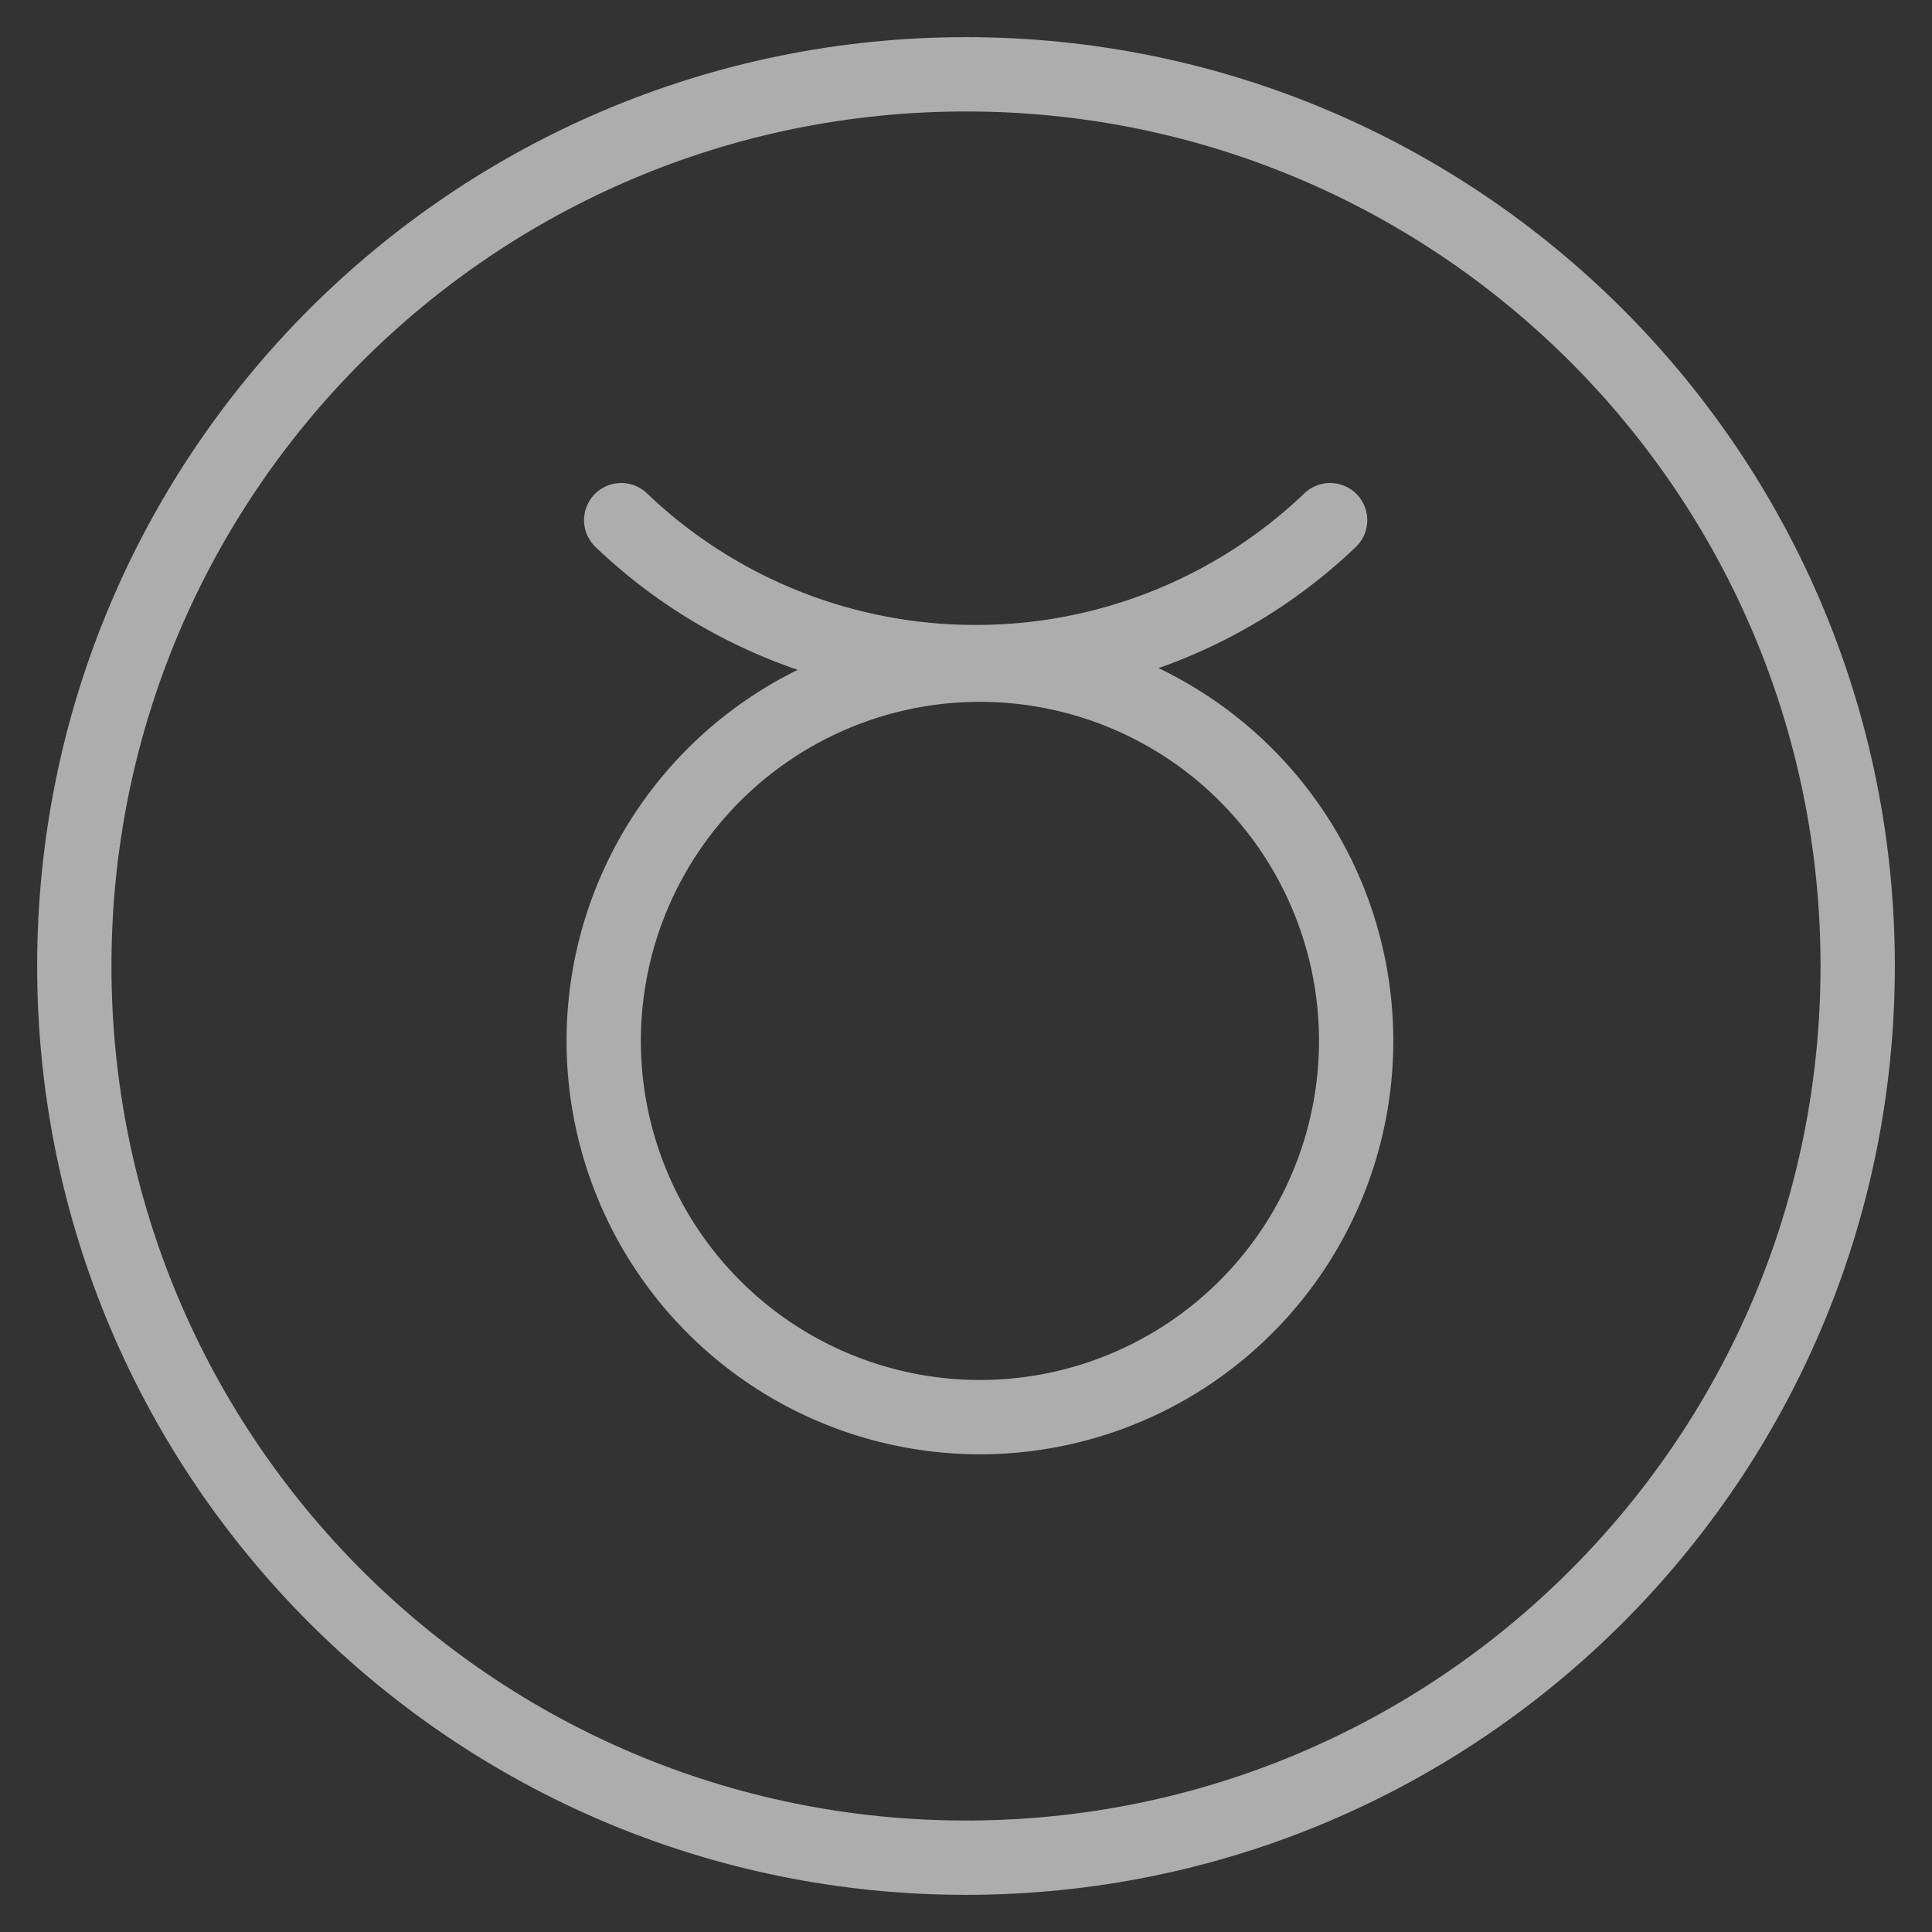 <svg xmlns="http://www.w3.org/2000/svg" width="26" height="26" viewBox="0 0 26 26">
    <rect x="0" y="0" width="26" height="26" fill="#333333" stroke="none"/>
    <g fill="none" fill-rule="evenodd" stroke="#FFF" stroke-linecap="round" stroke-linejoin="round" opacity=".6">
        <path d="M18.25 13.937a5.063 5.063 0 1 1-10.125 0 5.063 5.063 0 0 1 10.125 0zM17.9 7a6.89 6.89 0 0 1-4.77 1.91A6.89 6.89 0 0 1 8.36 7"/>
        <path d="M13 1c6.627 0 12 5.373 12 12s-5.373 12-12 12S1 19.627 1 13 6.373 1 13 1z"/>
    </g>
</svg>
